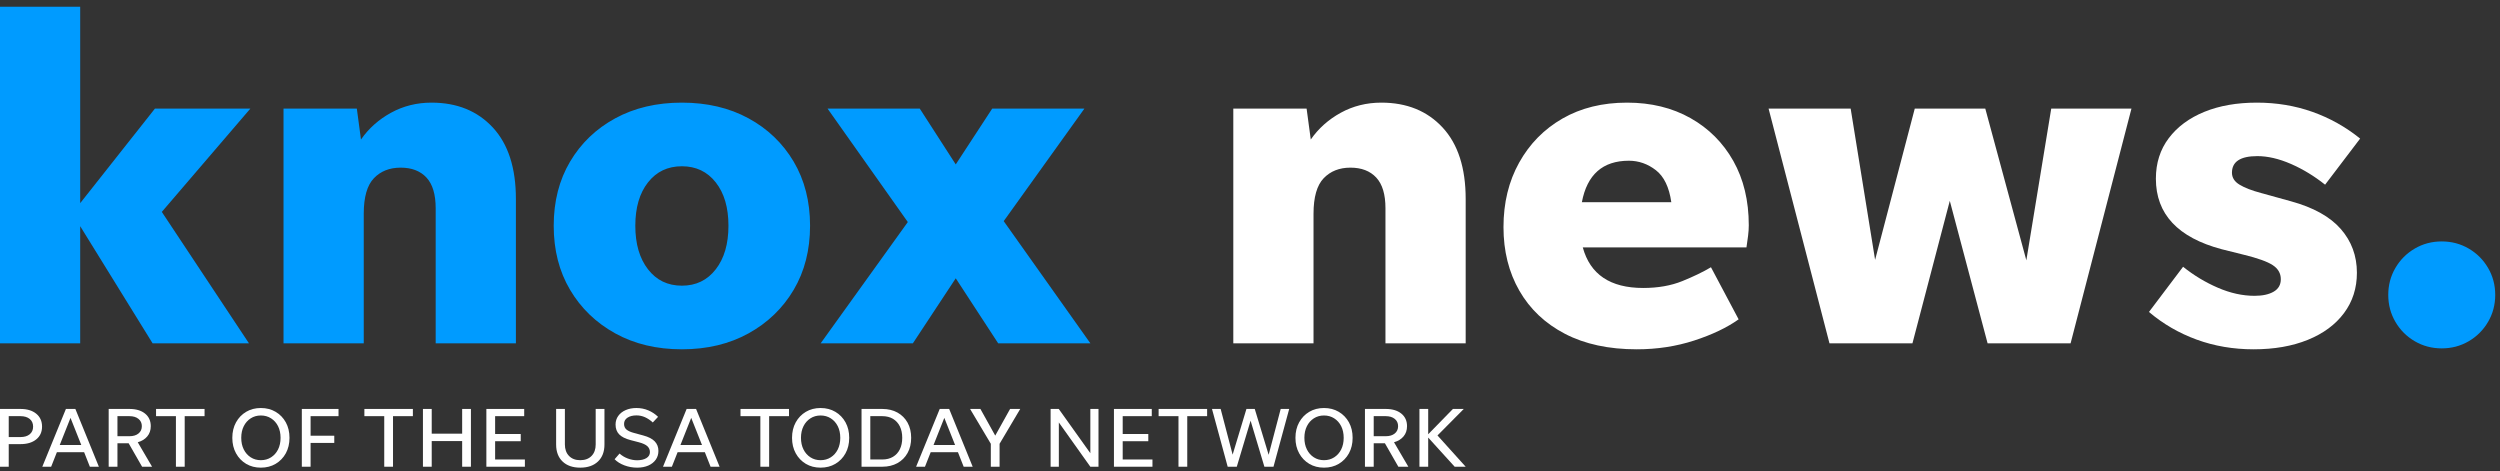 <svg xmlns="http://www.w3.org/2000/svg" width="244" height="46" viewBox="0 0 244 46">
  <rect x="0" y="0" width="244" height="46" fill="#333333" stroke="none"/>
  <g fill="none" fill-rule="evenodd" transform="translate(-1)">
    <path fill="#FFFFFF" d="M1.852 42.657L3.003 42.657C3.382 42.657 3.681 42.566 3.902 42.384 4.121 42.201 4.231 41.953 4.231 41.638 4.231 41.323 4.121 41.073 3.902 40.891 3.681 40.71 3.382 40.617 3.003 40.617L1.852 40.617 1.852 42.657zM.997 45.552L.997 39.913 3.003 39.913C3.647 39.913 4.158 40.068 4.536 40.377 4.914 40.686 5.104 41.106 5.104 41.638 5.104 42.162 4.914 42.58 4.536 42.885 4.158 43.193 3.647 43.346 3.003 43.346L1.852 43.346 1.852 45.552.997 45.552zM6.832 43.429L8.932 43.429 7.882 40.783 6.832 43.429zM9.77 45.552L9.211 44.135 6.552 44.135 5.993 45.552 5.129 45.552 7.433 39.913 8.356 39.913 10.65 45.552 9.77 45.552zM12.463 42.574L13.64 42.574C14.006 42.574 14.299 42.487 14.516 42.309 14.734 42.133 14.843 41.895 14.843 41.595 14.843 41.298 14.734 41.06 14.516 40.884 14.299 40.706 14.006 40.617 13.64 40.617L12.463 40.617 12.463 42.574zM12.463 43.262L12.463 45.552 11.607 45.552 11.607 39.913 13.64 39.913C14.278 39.913 14.783 40.064 15.156 40.365 15.528 40.665 15.715 41.077 15.715 41.595 15.715 41.988 15.602 42.321 15.376 42.591 15.15 42.862 14.84 43.054 14.444 43.164L15.842 45.552 14.868 45.552 13.555 43.262 12.463 43.262z"/>
    <polyline fill="#FFFFFF" points="18.17 45.552 18.17 40.617 16.231 40.617 16.231 39.913 20.965 39.913 20.965 40.617 19.026 40.617 19.026 45.552 18.17 45.552"/>
    <path fill="#FFFFFF" d="M26.461,44.914 C26.833,44.914 27.165,44.821 27.456,44.635 C27.746,44.45 27.973,44.195 28.138,43.868 C28.301,43.543 28.383,43.164 28.383,42.733 C28.383,42.301 28.301,41.922 28.138,41.595 C27.973,41.27 27.746,41.015 27.456,40.83 C27.165,40.644 26.833,40.551 26.461,40.551 C26.088,40.551 25.758,40.644 25.47,40.83 C25.182,41.015 24.956,41.27 24.792,41.595 C24.628,41.922 24.546,42.301 24.546,42.733 C24.546,43.164 24.628,43.543 24.792,43.868 C24.956,44.195 25.182,44.45 25.47,44.635 C25.758,44.821 26.088,44.914 26.461,44.914 Z M26.461,45.643 C25.918,45.643 25.439,45.519 25.021,45.27 C24.603,45.02 24.275,44.678 24.035,44.241 C23.794,43.804 23.674,43.301 23.674,42.733 C23.674,42.162 23.794,41.659 24.035,41.222 C24.275,40.787 24.603,40.443 25.021,40.195 C25.439,39.946 25.918,39.822 26.461,39.822 C27.002,39.822 27.484,39.946 27.904,40.195 C28.325,40.443 28.655,40.787 28.896,41.222 C29.135,41.659 29.255,42.162 29.255,42.733 C29.255,43.301 29.135,43.804 28.896,44.241 C28.655,44.678 28.325,45.02 27.904,45.27 C27.484,45.519 27.002,45.643 26.461,45.643 Z"/>
    <polyline fill="#FFFFFF" points="31.313 45.552 30.458 45.552 30.458 39.913 34.04 39.913 34.04 40.617 31.313 40.617 31.313 42.526 33.625 42.526 33.625 43.229 31.313 43.229 31.313 45.552"/>
    <polyline fill="#FFFFFF" points="38.502 45.552 38.502 40.617 36.564 40.617 36.564 39.913 41.297 39.913 41.297 40.617 39.358 40.617 39.358 45.552 38.502 45.552"/>
    <polyline fill="#FFFFFF" points="42.279 45.552 42.279 39.913 43.135 39.913 43.135 42.326 46.107 42.326 46.107 39.913 46.962 39.913 46.962 45.552 46.107 45.552 46.107 43.048 43.135 43.048 43.135 45.552 42.279 45.552"/>
    <polyline fill="#FFFFFF" points="48.47 45.552 48.47 39.913 52.162 39.913 52.162 40.617 49.324 40.617 49.324 42.359 51.823 42.359 51.823 43.063 49.324 43.063 49.324 44.846 52.229 44.846 52.229 45.552 48.47 45.552"/>
    <path fill="#FFFFFF" d="M57.632 44.914C58.101 44.914 58.469 44.775 58.737 44.498 59.006 44.222 59.139 43.848 59.139 43.378L59.139 39.913 59.995 39.913 59.995 43.388C59.995 44.09 59.784 44.641 59.363 45.042 58.943 45.442 58.365 45.643 57.632 45.643 56.898 45.643 56.322 45.442 55.905 45.042 55.487 44.641 55.278 44.09 55.278 43.388L55.278 39.913 56.133 39.913 56.133 43.378C56.133 43.848 56.267 44.222 56.535 44.498 56.804 44.775 57.169 44.914 57.632 44.914M63.187 45.643C62.753 45.643 62.338 45.568 61.942 45.419 61.547 45.27 61.228 45.071 60.985 44.821L61.468 44.266C61.694 44.471 61.961 44.632 62.268 44.748 62.576 44.864 62.882 44.922 63.187 44.922 63.56 44.922 63.861 44.85 64.089 44.711 64.317 44.57 64.432 44.374 64.432 44.125 64.432 43.899 64.35 43.707 64.187 43.552 64.022 43.398 63.743 43.268 63.348 43.164L62.551 42.957C62.038 42.823 61.664 42.636 61.43 42.392 61.196 42.148 61.079 41.831 61.079 41.439 61.079 41.118 61.166 40.835 61.341 40.594 61.516 40.35 61.758 40.16 62.065 40.025 62.373 39.89 62.722 39.822 63.11 39.822 63.523 39.822 63.91 39.897 64.271 40.05 64.632 40.201 64.951 40.414 65.228 40.684L64.712 41.232C64.469 41.009 64.216 40.839 63.954 40.721 63.691 40.603 63.413 40.543 63.119 40.543 62.763 40.543 62.473 40.617 62.247 40.762 62.022 40.909 61.908 41.112 61.908 41.373 61.908 41.611 61.989 41.795 62.149 41.928 62.311 42.061 62.557 42.172 62.891 42.259L63.779 42.5C64.294 42.638 64.669 42.831 64.906 43.081 65.143 43.33 65.262 43.64 65.262 44.009 65.262 44.336 65.174 44.622 64.999 44.868 64.824 45.113 64.581 45.305 64.271 45.44 63.96 45.575 63.599 45.643 63.187 45.643M67.413 43.429L69.514 43.429 68.463 40.783 67.413 43.429zM70.352 45.552L69.793 44.135 67.134 44.135 66.575 45.552 65.71 45.552 68.015 39.913 68.937 39.913 71.232 45.552 70.352 45.552z"/>
    <polyline fill="#FFFFFF" points="75.212 45.552 75.212 40.617 73.273 40.617 73.273 39.913 78.006 39.913 78.006 40.617 76.068 40.617 76.068 45.552 75.212 45.552"/>
    <path fill="#FFFFFF" d="M81.089 44.914C81.462 44.914 81.793 44.821 82.084 44.635 82.375 44.45 82.602 44.195 82.766 43.868 82.929 43.543 83.011 43.164 83.011 42.733 83.011 42.301 82.929 41.922 82.766 41.595 82.602 41.27 82.375 41.015 82.084 40.83 81.793 40.644 81.462 40.551 81.089 40.551 80.717 40.551 80.386 40.644 80.099 40.83 79.811 41.015 79.584 41.27 79.421 41.595 79.258 41.922 79.175 42.301 79.175 42.733 79.175 43.164 79.258 43.543 79.421 43.868 79.584 44.195 79.811 44.45 80.099 44.635 80.386 44.821 80.717 44.914 81.089 44.914zM81.089 45.643C80.548 45.643 80.067 45.519 79.649 45.27 79.231 45.02 78.903 44.678 78.663 44.241 78.423 43.804 78.303 43.301 78.303 42.733 78.303 42.162 78.423 41.659 78.663 41.222 78.903 40.787 79.231 40.443 79.649 40.195 80.067 39.946 80.548 39.822 81.089 39.822 81.631 39.822 82.112 39.946 82.533 40.195 82.953 40.443 83.284 40.787 83.524 41.222 83.764 41.659 83.883 42.162 83.883 42.733 83.883 43.301 83.764 43.804 83.524 44.241 83.284 44.678 82.953 45.02 82.533 45.27 82.112 45.519 81.631 45.643 81.089 45.643zM85.941 44.846L87.11 44.846C87.516 44.846 87.865 44.759 88.156 44.585 88.447 44.411 88.67 44.167 88.825 43.852 88.98 43.537 89.058 43.164 89.058 42.733 89.058 42.301 88.98 41.928 88.825 41.613 88.67 41.298 88.447 41.054 88.156 40.878 87.865 40.704 87.516 40.617 87.11 40.617L85.941 40.617 85.941 44.846zM85.086 45.552L85.086 39.913 87.11 39.913C87.675 39.913 88.168 40.031 88.592 40.265 89.015 40.501 89.344 40.83 89.579 41.251 89.813 41.675 89.93 42.168 89.93 42.733 89.93 43.295 89.813 43.79 89.579 44.212 89.344 44.635 89.015 44.964 88.592 45.2 88.168 45.434 87.675 45.552 87.11 45.552L85.086 45.552zM92.115 43.429L94.215 43.429 93.165 40.783 92.115 43.429zM95.054 45.552L94.495 44.135 91.836 44.135 91.277 45.552 90.412 45.552 92.717 39.913 93.639 39.913 95.934 45.552 95.054 45.552z"/>
    <polyline fill="#FFFFFF" points="98.559 43.313 98.559 45.552 97.704 45.552 97.704 43.313 95.68 39.913 96.688 39.913 98.135 42.516 99.584 39.913 100.575 39.913 98.559 43.313"/>
    <polyline fill="#FFFFFF" points="107.417 45.552 104.343 41.232 104.343 45.552 103.539 45.552 103.539 39.913 104.335 39.913 107.417 44.233 107.417 39.913 108.213 39.913 108.213 45.552 107.417 45.552"/>
    <polyline fill="#FFFFFF" points="109.721 45.552 109.721 39.913 113.412 39.913 113.412 40.617 110.575 40.617 110.575 42.359 113.074 42.359 113.074 43.063 110.575 43.063 110.575 44.846 113.48 44.846 113.48 45.552 109.721 45.552"/>
    <polyline fill="#FFFFFF" points="116.02 45.552 116.02 40.617 114.081 40.617 114.081 39.913 118.815 39.913 118.815 40.617 116.876 40.617 116.876 45.552 116.02 45.552"/>
    <polyline fill="#FFFFFF" points="124.404 45.552 123.058 41.058 121.711 45.552 120.822 45.552 119.29 39.913 120.136 39.913 121.305 44.374 122.652 39.913 123.464 39.913 124.82 44.39 125.996 39.913 126.826 39.913 125.293 45.552 124.404 45.552"/>
    <path fill="#FFFFFF" d="M130.222 44.914C130.595 44.914 130.926 44.821 131.217 44.635 131.508 44.45 131.735 44.195 131.899 43.868 132.062 43.543 132.144 43.164 132.144 42.733 132.144 42.301 132.062 41.922 131.899 41.595 131.735 41.27 131.508 41.015 131.217 40.83 130.926 40.644 130.595 40.551 130.222 40.551 129.85 40.551 129.519 40.644 129.232 40.83 128.944 41.015 128.717 41.27 128.554 41.595 128.391 41.922 128.308 42.301 128.308 42.733 128.308 43.164 128.391 43.543 128.554 43.868 128.717 44.195 128.944 44.45 129.232 44.635 129.519 44.821 129.85 44.914 130.222 44.914zM130.222 45.643C129.68 45.643 129.2 45.519 128.782 45.27 128.364 45.02 128.036 44.678 127.796 44.241 127.556 43.804 127.436 43.301 127.436 42.733 127.436 42.162 127.556 41.659 127.796 41.222 128.036 40.787 128.364 40.443 128.782 40.195 129.2 39.946 129.68 39.822 130.222 39.822 130.764 39.822 131.245 39.946 131.666 40.195 132.086 40.443 132.417 40.787 132.657 41.222 132.897 41.659 133.016 42.162 133.016 42.733 133.016 43.301 132.897 43.804 132.657 44.241 132.417 44.678 132.086 45.02 131.666 45.27 131.245 45.519 130.764 45.643 130.222 45.643zM135.074 42.574L136.252 42.574C136.618 42.574 136.91 42.487 137.128 42.309 137.345 42.133 137.454 41.895 137.454 41.595 137.454 41.298 137.345 41.06 137.128 40.884 136.91 40.706 136.618 40.617 136.252 40.617L135.074 40.617 135.074 42.574zM135.074 43.262L135.074 45.552 134.219 45.552 134.219 39.913 136.252 39.913C136.889 39.913 137.395 40.064 137.767 40.365 138.14 40.665 138.326 41.077 138.326 41.595 138.326 41.988 138.213 42.321 137.988 42.591 137.761 42.862 137.451 43.054 137.056 43.164L138.454 45.552 137.479 45.552 136.167 43.262 135.074 43.262z"/>
    <polyline fill="#FFFFFF" points="142.975 45.552 140.392 42.707 140.392 45.552 139.537 45.552 139.537 39.913 140.392 39.913 140.392 42.384 142.806 39.913 143.864 39.913 141.298 42.5 144.05 45.552 142.975 45.552"/>
    <polyline class="no-color-change" fill="#009BFF" points="15.893 33.507 8.827 22.077 8.827 33.507 .997 33.507 .997 .657 8.827 .657 8.827 19.827 16.118 10.602 25.433 10.602 16.792 20.682 25.298 33.507 15.893 33.507"/>
    <path class="no-color-change" fill="#009BFF" d="M36.502 20.862L36.502 33.507 28.672 33.507 28.672 10.602 35.827 10.602 36.231 13.617C36.981 12.537 37.956 11.667 39.157 11.007 40.356 10.348 41.677 10.017 43.116 10.017 45.606 10.017 47.601 10.827 49.102 12.447 50.602 14.066 51.352 16.392 51.352 19.422L51.352 33.507 43.522 33.507 43.522 20.322C43.522 18.972 43.222 17.975 42.622 17.329 42.021 16.685 41.182 16.362 40.102 16.362 39.022 16.362 38.151 16.707 37.491 17.396 36.831 18.087 36.502 19.242 36.502 20.862M67.552 27.882C68.931 27.882 70.033 27.35 70.858 26.284 71.684 25.22 72.097 23.803 72.097 22.032 72.097 20.262 71.684 18.853 70.858 17.802 70.033 16.752 68.931 16.227 67.552 16.227 66.171 16.227 65.069 16.752 64.244 17.802 63.419 18.853 63.007 20.262 63.007 22.032 63.007 23.803 63.419 25.22 64.244 26.284 65.069 27.35 66.171 27.882 67.552 27.882zM67.552 34.092C65.091 34.092 62.923 33.574 61.049 32.539 59.174 31.504 57.704 30.087 56.639 28.287 55.573 26.487 55.042 24.402 55.042 22.032 55.042 19.662 55.573 17.577 56.639 15.776 57.704 13.977 59.174 12.567 61.049 11.547 62.923 10.527 65.091 10.017 67.552 10.017 70.011 10.017 72.179 10.527 74.054 11.547 75.929 12.567 77.398 13.977 78.464 15.776 79.528 17.577 80.062 19.662 80.062 22.032 80.062 24.402 79.528 26.487 78.464 28.287 77.398 30.087 75.929 31.504 74.054 32.539 72.179 33.574 70.011 34.092 67.552 34.092z"/>
    <polyline class="no-color-change" fill="#009BFF" points="98.421 33.507 94.281 27.162 90.097 33.507 81.097 33.507 89.602 21.672 81.771 10.602 90.771 10.602 94.281 16.047 97.837 10.602 106.837 10.602 98.962 21.582 107.421 33.507 98.421 33.507"/>
    <path fill="#FFFFFF" d="M129.2 20.862L129.2 33.507 121.37 33.507 121.37 10.602 128.525 10.602 128.931 13.617C129.681 12.537 130.655 11.667 131.855 11.007 133.056 10.348 134.376 10.017 135.815 10.017 138.306 10.017 140.3 10.827 141.8 12.447 143.3 14.066 144.05 16.392 144.05 19.422L144.05 33.507 136.221 33.507 136.221 20.322C136.221 18.972 135.921 17.975 135.32 17.329 134.72 16.685 133.88 16.362 132.8 16.362 131.721 16.362 130.851 16.707 130.19 17.396 129.53 18.087 129.2 19.242 129.2 20.862M159.979 15.687C157.43 15.687 155.899 17.037 155.39 19.737L164.12 19.737C163.909 18.268 163.407 17.225 162.612 16.609 161.817 15.995 160.94 15.687 159.979 15.687zM170.69 31.167C169.55 31.977 168.103 32.667 166.348 33.237 164.593 33.807 162.726 34.092 160.745 34.092 158.015 34.092 155.683 33.589 153.747 32.584 151.813 31.579 150.327 30.177 149.292 28.377 148.258 26.577 147.74 24.507 147.74 22.167 147.74 19.797 148.25 17.697 149.271 15.867 150.29 14.037 151.7 12.604 153.5 11.569 155.3 10.534 157.399 10.017 159.8 10.017 162.14 10.017 164.202 10.52 165.987 11.524 167.772 12.53 169.167 13.925 170.173 15.709 171.177 17.494 171.681 19.587 171.681 21.987 171.681 22.317 171.657 22.662 171.612 23.021 171.567 23.382 171.515 23.757 171.455 24.146L155.479 24.146C156.2 26.787 158.165 28.106 161.375 28.106 162.815 28.106 164.09 27.882 165.2 27.432 166.31 26.981 167.239 26.532 167.99 26.082L170.69 31.167z"/>
    <polyline fill="#FFFFFF" points="194.989 33.507 191.3 19.602 187.655 33.507 179.556 33.507 173.614 10.602 181.625 10.602 184.01 25.362 187.88 10.602 194.765 10.602 198.771 25.407 201.2 10.602 209.03 10.602 203.09 33.507 194.989 33.507"/>
    <path fill="#FFFFFF" d="M220.954,34.092 C218.974,34.092 217.122,33.776 215.396,33.146 C213.671,32.517 212.118,31.617 210.739,30.447 L214.069,26.037 C215.118,26.877 216.251,27.56 217.467,28.084 C218.682,28.609 219.874,28.872 221.044,28.872 C221.823,28.872 222.446,28.737 222.911,28.467 C223.376,28.197 223.608,27.792 223.608,27.252 C223.608,26.683 223.347,26.225 222.821,25.879 C222.296,25.535 221.358,25.197 220.009,24.867 L217.849,24.327 C213.559,23.188 211.414,20.892 211.414,17.441 C211.414,15.912 211.834,14.592 212.675,13.481 C213.514,12.372 214.669,11.518 216.14,10.917 C217.608,10.317 219.319,10.017 221.269,10.017 C223.188,10.017 224.997,10.317 226.691,10.917 C228.386,11.518 229.938,12.387 231.349,13.526 L227.929,18.026 C226.878,17.188 225.769,16.513 224.599,16.002 C223.429,15.492 222.333,15.237 221.313,15.237 C219.664,15.237 218.839,15.776 218.839,16.856 C218.839,17.337 219.087,17.728 219.581,18.026 C220.077,18.327 220.774,18.597 221.675,18.837 L224.599,19.646 C226.788,20.247 228.409,21.147 229.459,22.347 C230.509,23.547 231.034,24.973 231.034,26.622 C231.034,28.122 230.614,29.435 229.774,30.56 C228.935,31.685 227.757,32.555 226.241,33.169 C224.727,33.784 222.964,34.092 220.954,34.092"/>
    <path class="no-color-change" fill="#009BFF" d="M239.314,34.002 C238.354,34.002 237.476,33.77 236.681,33.305 C235.886,32.84 235.256,32.21 234.792,31.415 C234.326,30.621 234.094,29.743 234.094,28.782 C234.094,27.823 234.326,26.945 234.792,26.15 C235.256,25.355 235.886,24.726 236.681,24.26 C237.476,23.795 238.354,23.563 239.314,23.563 C240.273,23.563 241.151,23.795 241.946,24.26 C242.741,24.726 243.371,25.355 243.836,26.15 C244.301,26.945 244.534,27.823 244.534,28.782 C244.534,29.743 244.301,30.621 243.836,31.415 C243.371,32.21 242.741,32.84 241.946,33.305 C241.151,33.77 240.273,34.002 239.314,34.002"/>
  </g>
</svg>
